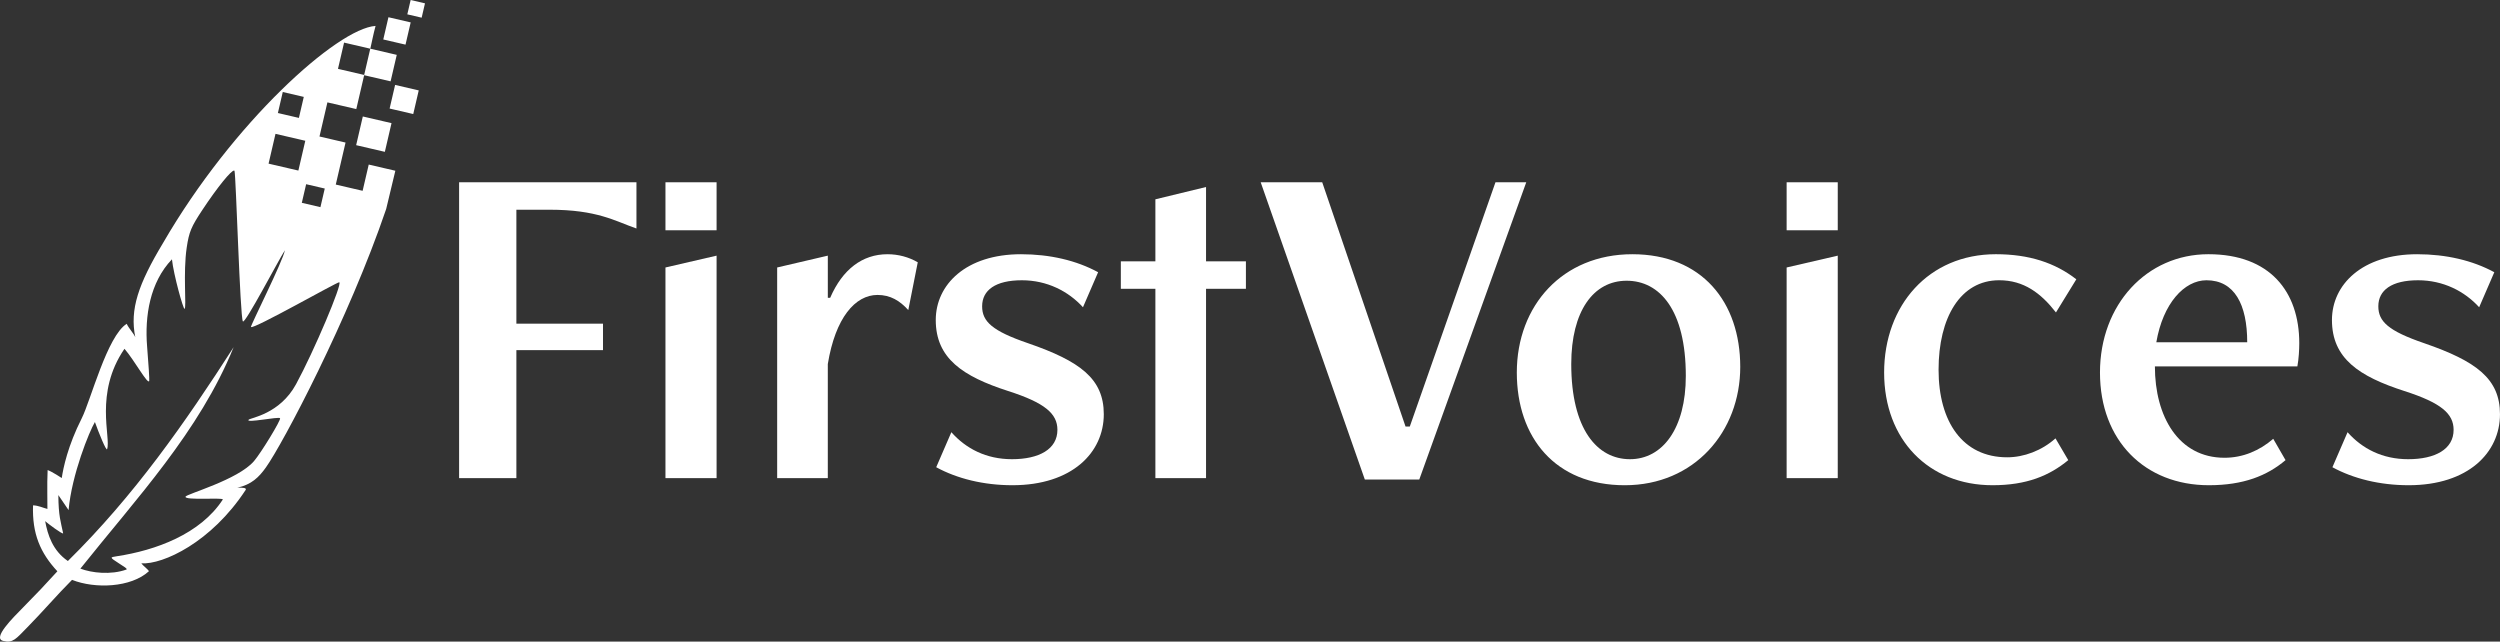 <?xml version="1.0" encoding="UTF-8"?>
<svg id="Layer_2" xmlns="http://www.w3.org/2000/svg" viewBox="0 0 1765.84 453.18">
  <rect x="0" y="0" width="1765.84" height="453.18" fill="#333333" stroke="none"/>
  <defs>
    <style>
      .cls-1 {
        fill: #fff;
      }
    </style>
  </defs>
  <g id="Layer_1-2" data-name="Layer_1">
    <g>
      <g>
        <path class="cls-1" d="M324.28,337.72v-208.98h125.27v32.66c-15.38-5.35-27.64-13.27-61.41-13.27h-23.4v80.48h61.18v18.72h-61.18v90.38h-40.46Z"/>
        <polygon class="cls-1" points="470.04 337.72 470.04 188.93 506.15 180.57 506.15 337.72 470.04 337.72"/>
        <rect class="cls-1" x="470.04" y="128.75" width="36.11" height="33.9"/>
        <rect class="cls-1" x="1261.96" y="128.75" width="36.11" height="33.9"/>
        <path class="cls-1" d="M548.94,337.72v-148.79l35.78-8.36v29.76h1.67c8.69-20.06,22.73-30.76,40.46-30.76,7.69,0,15.05,2.01,21.4,5.69l-6.69,33.77c-6.02-6.69-12.71-10.7-21.74-10.7-15.71,0-29.76,16.05-35.11,48.82v80.58h-35.78Z"/>
        <path class="cls-1" d="M671.99,305.29c10.37,11.7,24.74,19.06,42.8,19.06,19.06,0,32.1-7.02,32.1-20.73,0-11.37-8.69-19.06-34.77-27.42-32.1-10.36-51.16-23.07-51.16-50.15,0-25.08,21.4-46.48,60.18-46.48,20.4,0,39.12,4.35,54.5,12.71l-10.7,24.74c-10.36-11.37-25.41-19.06-43.13-19.06-18.73,0-28.09,7.02-28.09,18.39,0,10.7,7.02,17.39,32.43,26.08,36.78,12.7,53.5,25.08,53.5,50.15,0,27.08-22.41,50.15-64.54,50.15-20.4,0-39.12-4.68-53.83-12.71l10.7-24.74Z"/>
        <polyline class="cls-1" points="816.09 337.72 816.09 203.98 791.69 203.98 791.69 184.58 816.09 184.58 816.09 140.78 851.87 132.09 851.87 184.58 880.03 184.58 880.03 203.98 851.87 203.98 851.87 337.72"/>
        <polygon class="cls-1" points="964.03 338.72 890.47 128.74 933.93 128.74 992.78 301.28 995.79 301.28 1056.31 128.74 1078.05 128.74 1002.48 338.72 964.03 338.72"/>
        <path class="cls-1" d="M1190.75,265.5c0-46.48-18.39-67.21-41.8-67.21s-39.12,21.4-39.12,58.85c0,46.14,18.39,67.21,41.46,67.21s39.46-21.73,39.46-58.85M1071.38,263.16c0-47.48,32.43-83.59,81.59-83.59s76.23,33.77,76.23,79.58-32.43,83.59-81.58,83.59-76.24-33.77-76.24-79.58"/>
        <polygon class="cls-1" points="1261.96 337.72 1261.96 188.93 1298.07 180.57 1298.07 337.72 1261.96 337.72"/>
        <path class="cls-1" d="M1460.9,325.01c-13.38,11.03-29.42,17.72-53.5,17.72-45.14,0-76.57-32.1-76.57-79.58s31.43-83.59,78.91-83.59c23.41,0,41.79,6.02,56.84,17.72l-14.38,23.41c-10.7-13.71-22.74-22.74-40.12-22.74-27.42,0-42.8,26.42-42.8,63.2s17.05,61.86,48.48,61.86c11.7,0,24.41-4.68,34.1-13.38l9.03,15.38Z"/>
        <path class="cls-1" d="M1587.29,241.76c0-26.75-9.03-43.8-28.76-43.8-15.71,0-30.76,16.38-35.44,43.8h64.2ZM1614.37,325.01c-13.04,11.03-29.76,17.72-54.17,17.72-45.14,0-76.91-31.43-76.91-79.58s33.1-83.59,76.57-83.59,64.2,26.42,64.2,62.86c0,4.35-.34,11.03-1.34,16.38h-100.64c0,35.44,16.72,64.53,49.15,64.53,13.04,0,24.74-5.02,34.44-13.38l8.69,15.05Z"/>
        <path class="cls-1" d="M1658.17,305.29c10.37,11.7,24.74,19.06,42.8,19.06,19.06,0,32.1-7.02,32.1-20.73,0-11.37-8.69-19.06-34.77-27.42-32.1-10.36-51.16-23.07-51.16-50.15,0-25.08,21.4-46.48,60.18-46.48,20.4,0,39.12,4.35,54.5,12.71l-10.7,24.74c-10.36-11.37-25.41-19.06-43.13-19.06-18.72,0-28.09,7.02-28.09,18.39,0,10.7,7.02,17.39,32.43,26.08,36.78,12.7,53.5,25.08,53.5,50.15,0,27.08-22.4,50.15-64.53,50.15-20.39,0-39.12-4.68-53.83-12.71l10.7-24.74Z"/>
      </g>
      <path class="cls-1" d="M165.4,120.48c.12.04.21.14.25.3,1.03,3.51,3.91,102.99,5.89,106.22,1.42,2.31,25.04-43.07,29.7-50.24-1.5,7.95-24.48,53.38-23.98,54.2,1.31,2.1,60.97-31.91,62.36-31.59,2.55.59-17.96,48.96-30.55,72.06-11.49,21.09-32.03,23.63-33.41,25.01-2.73,2.73,21.34-2.39,22.17-1.03.74,1.21-13.27,24.23-18.41,30.27-11.36,13.33-47.94,23.29-48.39,25.14-.68,2.77,25.49.47,26.4,1.93-15.9,24.54-47.59,36.02-74.95,40.15-5.02.76-5.02.78,1.31,4.88,3.01,1.95,6.66,4.08,5.49,4.51-11.01,3.95-24.54,2.38-32.51-.65,39.41-49.44,84.08-96.85,108.24-156.42-34.14,53.23-70.27,104.93-117.07,151.04-10.81-7.39-14.26-18.53-16.05-28.16,2.2,1.93,12.04,9.31,12.71,8.62-1.71-8.4-3.27-11.98-3.4-27.04l7.23,10.63c2.26-25.2,14.69-55.65,18.6-62.22,2.74,7.7,8.04,20.77,8.61,19.17,2.91-8.17-9.23-39.58,12.27-70.9,7.04,8.11,16.72,25.97,17.49,22.65.2-.86-.48-11.82-1.51-24.37-1.72-21.37,1.95-45.16,17.55-61.49,1.21,11.12,8.05,35.56,8.92,35.02,1.52-.94-1.19-25.26,1.53-43.41,1.65-11,3.13-14.54,11.11-26.59,10.63-16.05,20.6-28.29,22.41-27.67ZM216.24,130.11l13.15,3.06-3.06,13.15-13.15-3.06,3.06-13.15ZM194.59,94.54l21.05,4.89-4.89,21.05-21.05-4.89,4.89-21.05ZM251.56,102.54l20.27,4.71,4.71-20.27-20.27-4.71-4.71,20.27ZM199.73,64.99l14.84,3.45-3.45,14.84-14.84-3.45,3.45-14.84ZM275.2,76.67l16.69,3.88,3.88-16.69-16.69-3.88-3.88,16.69ZM265.27,18.3c-26.89,1.77-100.72,68.04-150.14,153.39-17.36,28.89-23.59,46.8-19.56,66.54-.98-2.56-4.59-6.27-6.08-9.52-13.81,8.63-25.44,54.24-31.75,66.74-9.87,19.54-13.05,35.02-14.12,42.2,0,0-6.59-4.4-9.98-5.64-.52,10.57-.03,24.29-.15,27.46-3.31-.8-6.24-2.41-10.15-2.53-.69,20.05,5.07,33.52,17.19,46.58-10.43,11.39-12.77,13.88-24.54,25.87-6.72,6.85-21.64,21.52-13.74,23.3,6.82,1.86,9.25-1.7,16.8-9.34,10.99-11.12,20.79-22.71,31.83-33.77,16.15,6.42,41.62,5.54,54.32-6.12-.63-1.32-4.41-4.1-5.37-5.55,15.3.94,49.47-14.84,73.67-51.83.99-1.51-2.07-1.74-5.87-1.6,10.06-2.23,15.23-7.37,20.18-14.3,11.86-16.6,58.47-104.7,84.96-182.55l6.48-27.03-18.8-4.37-4.31,18.54-18.97-4.41,6.9-29.67-18.41-4.28,5.6-24.11,20.4,4.74,5.56-23.93,18.67,4.34,4.35-18.71-18.71-4.35-4.31,18.54-18.5-4.3,4.31-18.54,18.54,4.31c.87-3.73,1.96-9.61,3.7-16.11ZM270.72,27.88l15.71,3.65,3.65-15.71-15.71-3.65-3.65,15.71ZM287.7,10.13l10.13,2.36,2.36-10.13-10.13-2.36-2.36,10.13Z"/>
    </g>
  </g>
</svg>